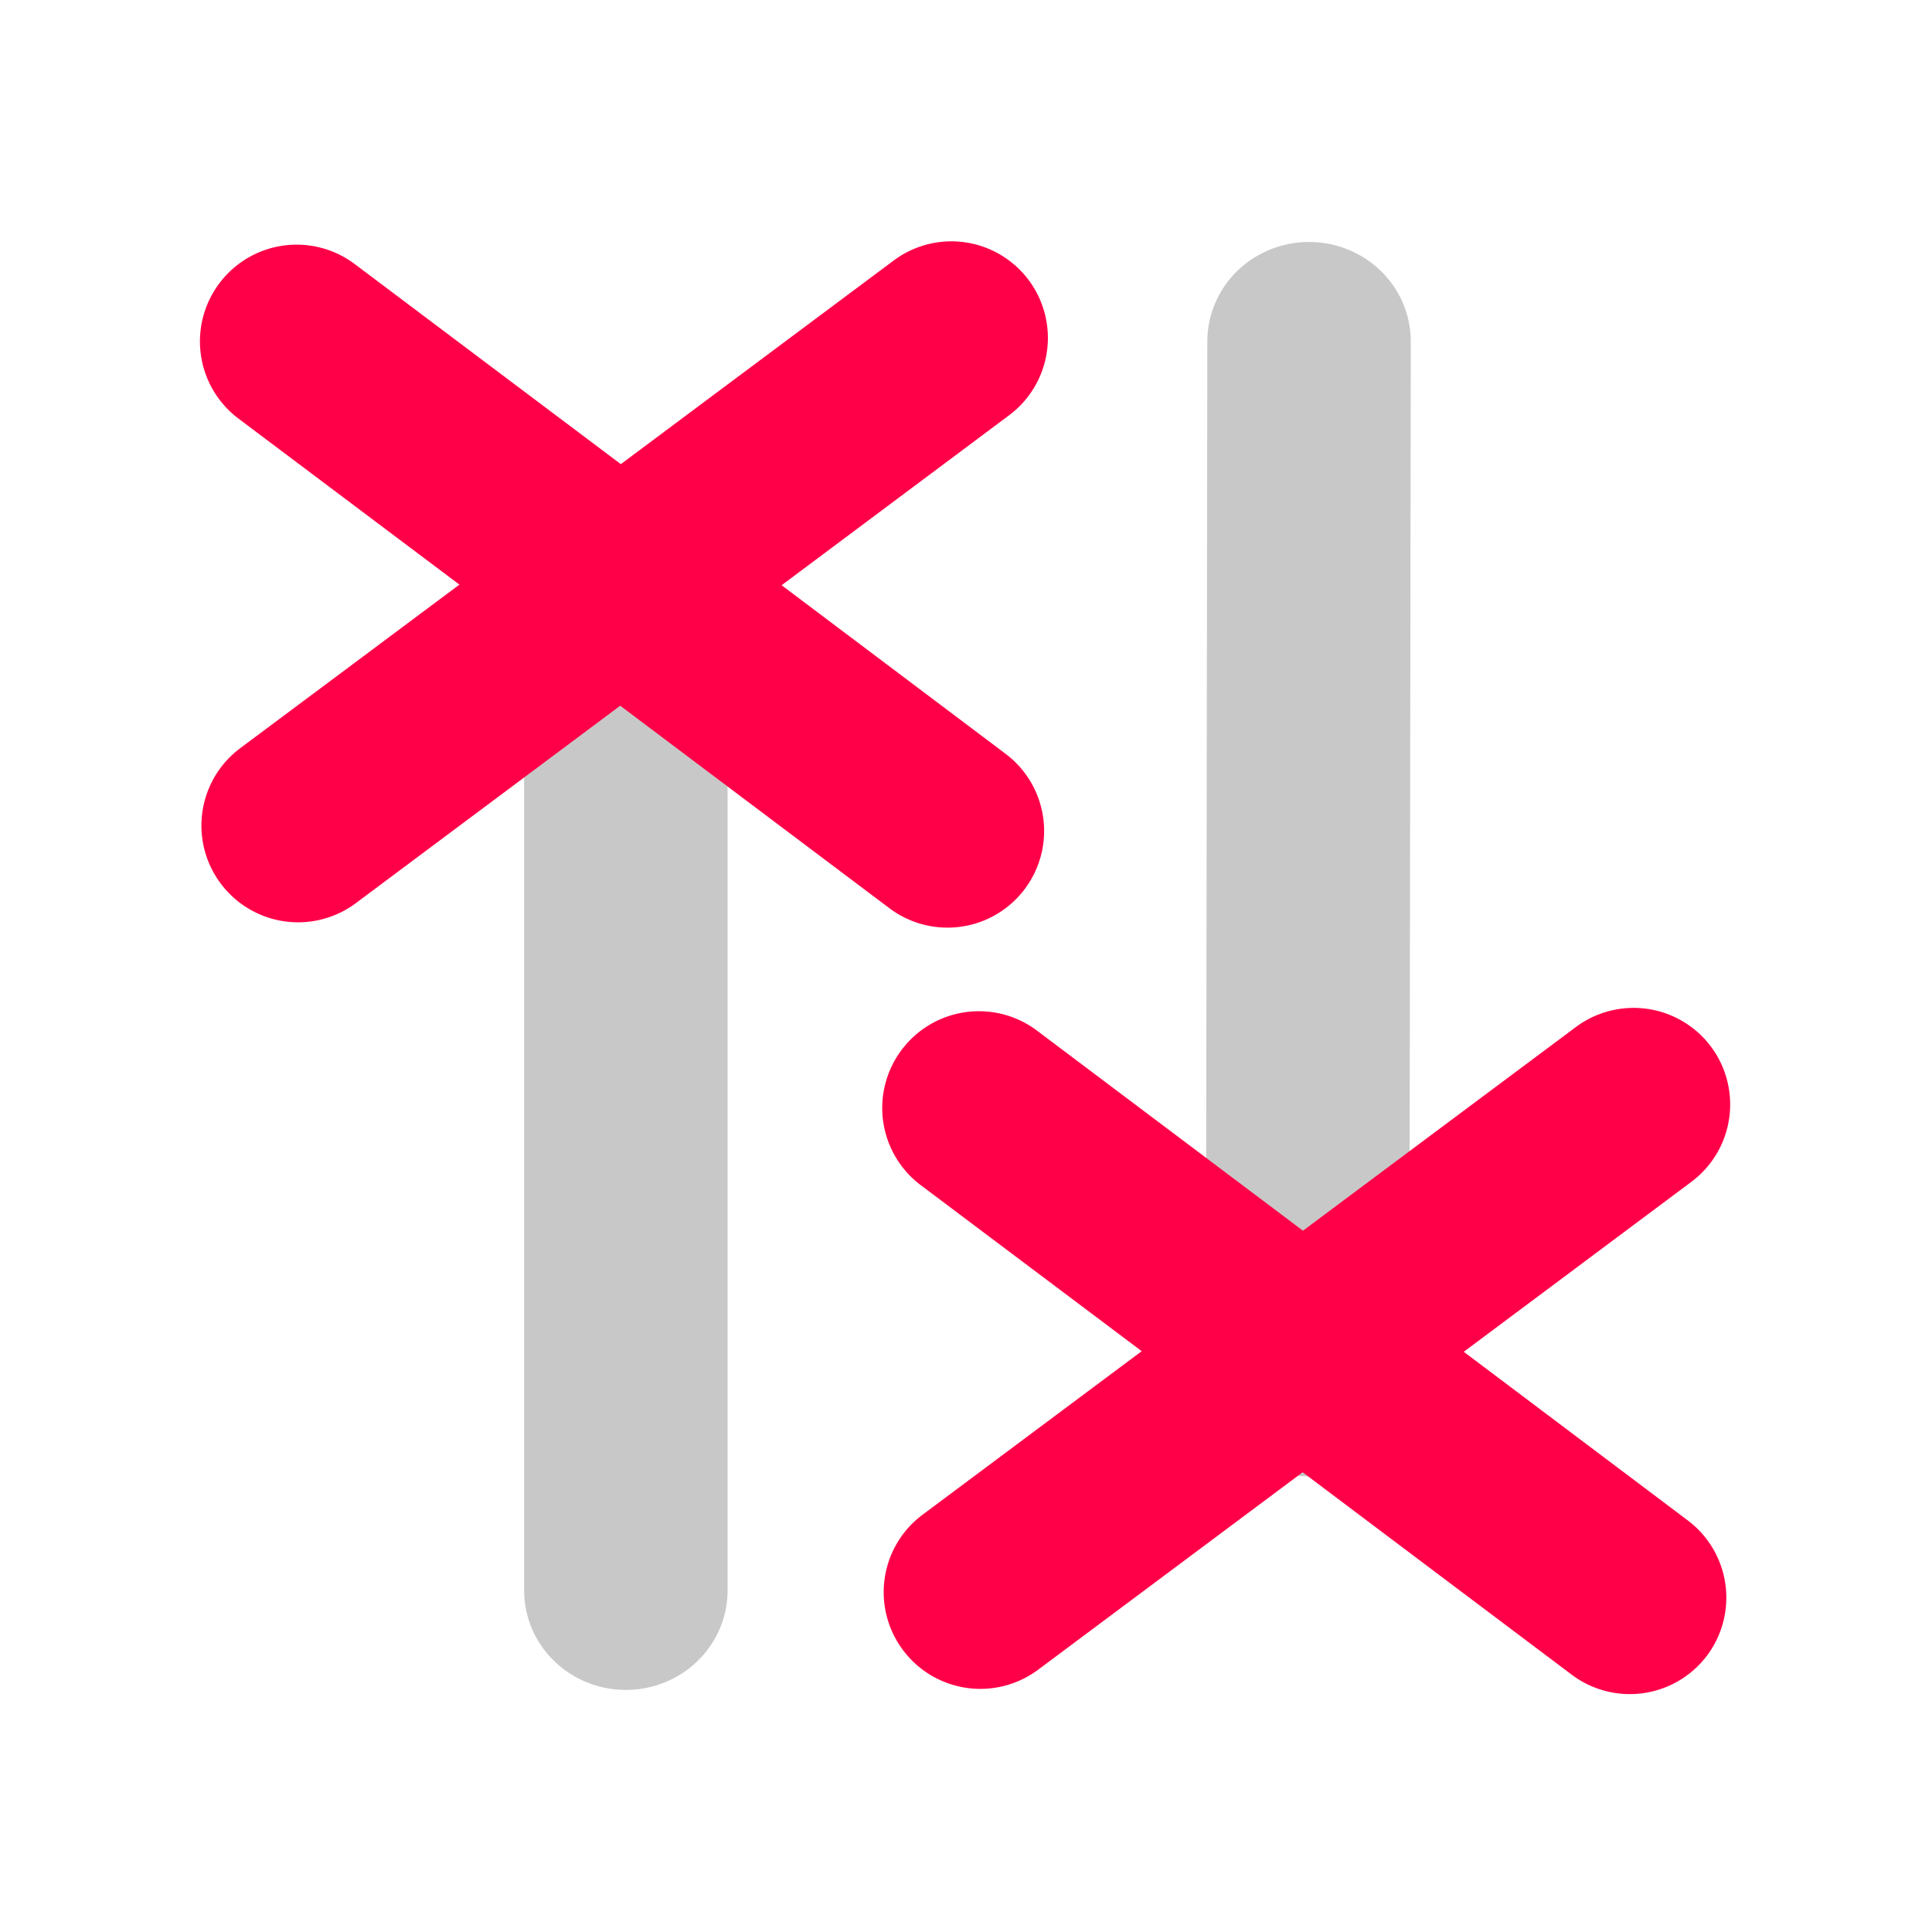 <?xml version="1.0" encoding="UTF-8" standalone="no"?>
<!-- Created with Inkscape (http://www.inkscape.org/) -->

<svg
   width="48"
   height="48"
   viewBox="0 0 12.7 12.7"
   version="1.1"
   id="svg5"
   xml:space="preserve"
   inkscape:version="1.2.2 (b0a8486541, 2022-12-01)"
   sodipodi:docname="nm-no-connection.svg"
   xmlns:inkscape="http://www.inkscape.org/namespaces/inkscape"
   xmlns:sodipodi="http://sodipodi.sourceforge.net/DTD/sodipodi-0.dtd"
   xmlns="http://www.w3.org/2000/svg"
   xmlns:svg="http://www.w3.org/2000/svg"><sodipodi:namedview
     id="namedview7"
     pagecolor="#ffffff"
     bordercolor="#000000"
     borderopacity="0.25"
     inkscape:showpageshadow="2"
     inkscape:pageopacity="0.0"
     inkscape:pagecheckerboard="0"
     inkscape:deskcolor="#d1d1d1"
     inkscape:document-units="mm"
     showgrid="true"
     inkscape:zoom="16.125"
     inkscape:cx="23.968992"
     inkscape:cy="24"
     inkscape:window-width="1680"
     inkscape:window-height="985"
     inkscape:window-x="0"
     inkscape:window-y="36"
     inkscape:window-maximized="1"
     inkscape:current-layer="layer1"><inkscape:grid
       type="xygrid"
       id="grid294" /></sodipodi:namedview><defs
     id="defs2" /><g
     inkscape:label="Layer 1"
     inkscape:groupmode="layer"
     id="layer1"><g
       id="g6008"
       style="stroke-width:1.315;stroke-dasharray:none;stroke:#c8c8c8;stroke-opacity:1"
       transform="matrix(1.017,0,0,0.994,-0.076,-0.134)"><path
         style="fill:none;stroke:#c8c8c8;stroke-width:1.315;stroke-linecap:round;stroke-linejoin:round;stroke-dasharray:none;stroke-opacity:1"
         d="m 4.12,10.653 -9.4e-6,-6.778"
         id="path6002"
         sodipodi:nodetypes="cc" /></g><g
       id="g6008-3"
       transform="matrix(-1.017,-1.9299231e-4,1.9741126e-4,-0.994,12.793,12.834)"
       style="fill:none;stroke:#c8c8c8;stroke-width:1.315;stroke-dasharray:none;stroke-opacity:1"><path
         style="fill:none;stroke:#c8c8c8;stroke-width:1.315;stroke-linecap:round;stroke-linejoin:round;stroke-dasharray:none;stroke-opacity:1"
         d="m 4.12,10.653 0.008,-6.848"
         id="path6002-6"
         sodipodi:nodetypes="cc" /></g><path
       id="path1077-3"
       style="color:#000000;fill:#ff0048;fill-opacity:1;stroke:none;stroke-linecap:round;stroke-linejoin:round;stroke-opacity:1;-inkscape-stroke:none"
       d="m 6.209,1.588 a 0.635,0.635 0 0 0 -0.335,0.125 L 4.081,3.051 2.332,1.736 a 0.635,0.635 0 0 0 -0.889,0.125 0.635,0.635 0 0 0 0.125,0.891 l 1.452,1.091 -1.442,1.076 a 0.635,0.635 0 0 0 -0.127,0.889 0.635,0.635 0 0 0 0.888,0.129 l 1.738,-1.298 1.768,1.33 A 0.635,0.635 0 0 0 6.737,5.843 0.635,0.635 0 0 0 6.61,4.955 L 5.138,3.847 6.633,2.73 A 0.635,0.635 0 0 0 6.762,1.841 0.635,0.635 0 0 0 6.209,1.588 Z" /><path
       id="path1077-3-3"
       style="color:#000000;fill:#ff0048;fill-opacity:1;stroke:none;stroke-linecap:round;stroke-linejoin:round;stroke-opacity:1;-inkscape-stroke:none"
       d="m 10.693,6.627 a 0.635,0.635 0 0 0 -0.335,0.125 L 8.565,8.09 6.817,6.775 a 0.635,0.635 0 0 0 -0.889,0.125 0.635,0.635 0 0 0 0.125,0.891 l 1.452,1.091 -1.442,1.076 a 0.635,0.635 0 0 0 -0.127,0.889 0.635,0.635 0 0 0 0.888,0.129 L 8.563,9.678 10.331,11.008 A 0.635,0.635 0 0 0 11.221,10.883 0.635,0.635 0 0 0 11.094,9.994 L 9.622,8.886 11.118,7.769 A 0.635,0.635 0 0 0 11.247,6.88 0.635,0.635 0 0 0 10.693,6.627 Z" /></g></svg>
